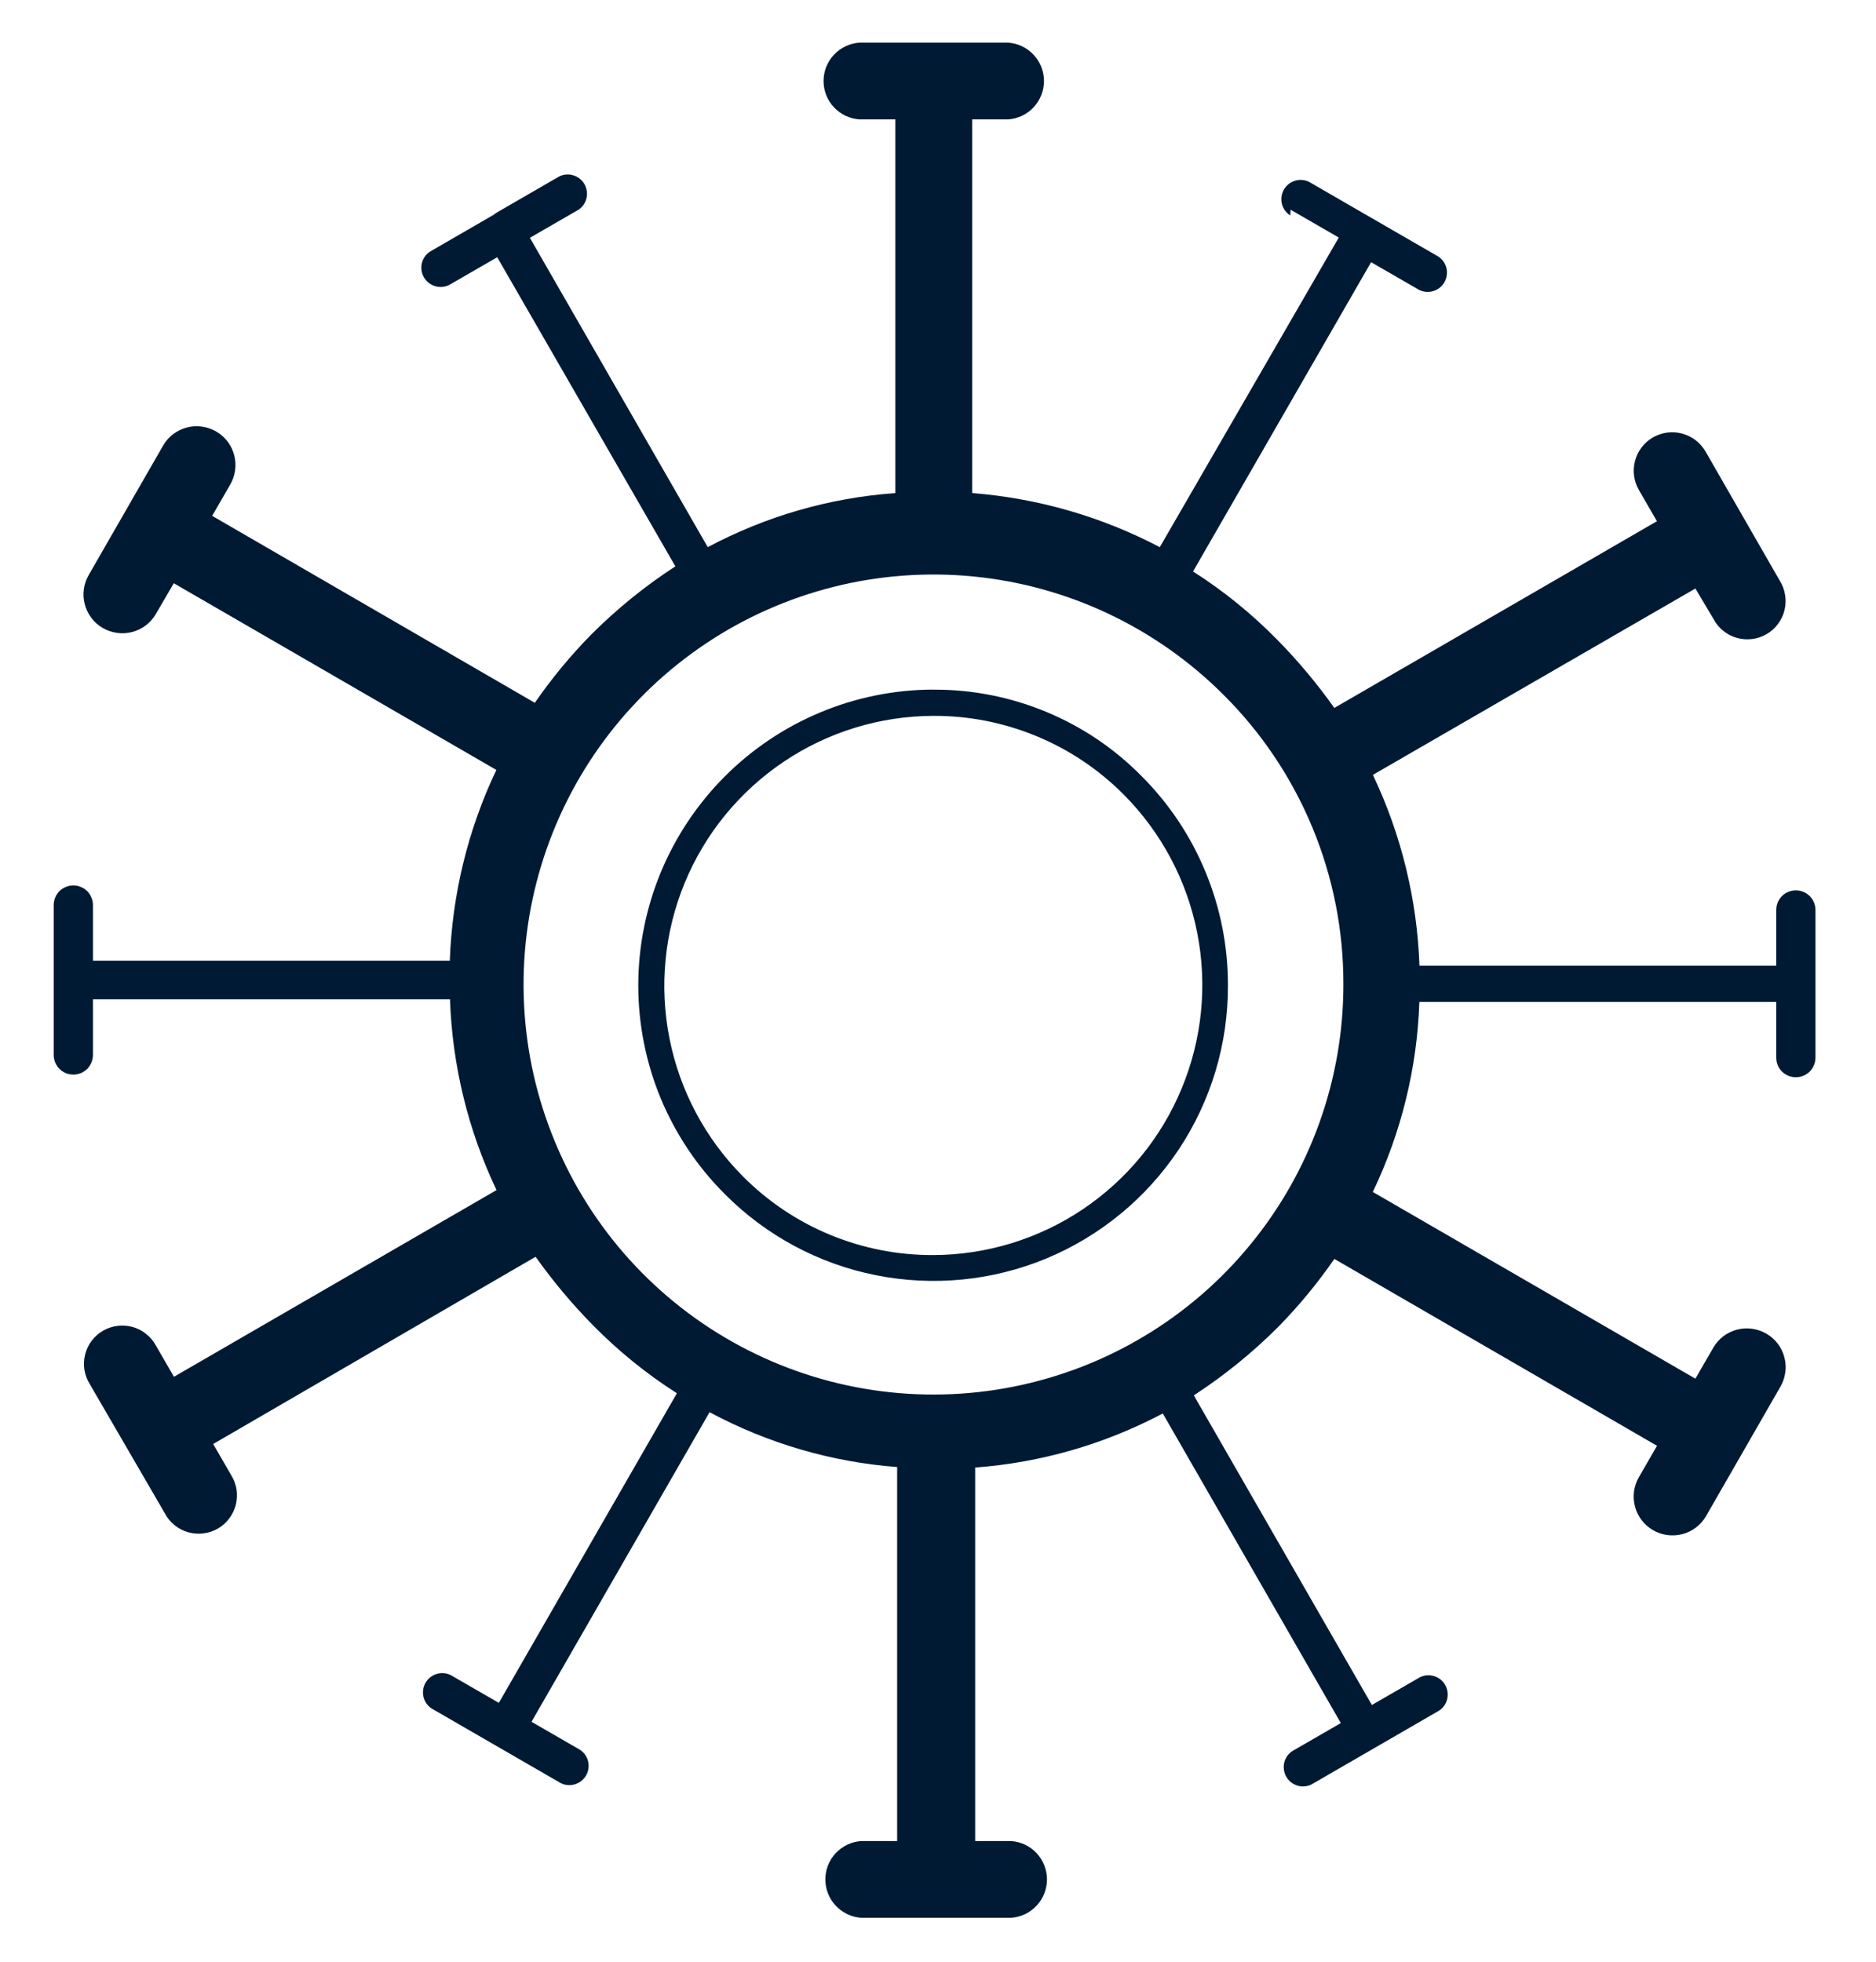 <svg width="22" height="23" viewBox="0 0 22 23" fill="none" xmlns="http://www.w3.org/2000/svg">
<g id="id_34">
<g id="_105553324901120">
<path id="Path 7781" d="M15.131 2.526C15.082 2.495 15.047 2.447 15.033 2.391C15.019 2.335 15.027 2.276 15.055 2.225C15.083 2.175 15.129 2.137 15.184 2.12C15.239 2.102 15.299 2.107 15.351 2.132L16.864 3.006C16.913 3.037 16.948 3.085 16.962 3.141C16.976 3.197 16.968 3.256 16.94 3.307C16.912 3.357 16.866 3.395 16.81 3.412C16.755 3.43 16.696 3.425 16.644 3.4L16.079 3.074L13.991 6.7C14.349 6.928 14.68 7.197 14.978 7.5C15.222 7.748 15.446 8.016 15.648 8.3L19.431 6.111L19.22 5.746C19.19 5.695 19.171 5.638 19.163 5.579C19.155 5.521 19.159 5.461 19.174 5.404C19.189 5.346 19.215 5.293 19.251 5.246C19.287 5.198 19.332 5.159 19.383 5.129C19.434 5.099 19.491 5.08 19.549 5.072C19.608 5.064 19.668 5.068 19.725 5.083C19.782 5.098 19.836 5.124 19.883 5.16C19.93 5.196 19.97 5.241 20 5.292L20.872 6.809C20.904 6.86 20.925 6.917 20.934 6.976C20.944 7.036 20.941 7.097 20.927 7.155C20.913 7.213 20.886 7.268 20.85 7.316C20.814 7.365 20.769 7.405 20.717 7.435C20.665 7.465 20.607 7.485 20.547 7.492C20.488 7.5 20.427 7.495 20.369 7.479C20.311 7.463 20.257 7.435 20.21 7.397C20.163 7.36 20.124 7.313 20.096 7.26L19.882 6.9L16.1 9.085C16.433 9.785 16.619 10.547 16.646 11.322H20.83V10.669C20.83 10.608 20.854 10.55 20.897 10.506C20.94 10.463 20.999 10.439 21.06 10.439C21.121 10.439 21.179 10.463 21.223 10.506C21.266 10.55 21.29 10.608 21.29 10.669V11.524V11.543V12.4C21.29 12.461 21.266 12.52 21.223 12.563C21.179 12.606 21.121 12.63 21.06 12.63C20.999 12.63 20.94 12.606 20.897 12.563C20.854 12.52 20.83 12.461 20.83 12.4V11.747H16.645C16.619 12.52 16.433 13.278 16.099 13.975L19.882 16.164L20.093 15.799C20.123 15.748 20.163 15.702 20.211 15.666C20.259 15.63 20.313 15.604 20.371 15.589C20.429 15.574 20.489 15.57 20.548 15.579C20.607 15.587 20.664 15.607 20.716 15.637C20.767 15.667 20.812 15.707 20.849 15.755C20.885 15.803 20.911 15.857 20.926 15.915C20.941 15.973 20.945 16.033 20.936 16.092C20.928 16.151 20.908 16.209 20.878 16.26L20.006 17.777C19.945 17.881 19.845 17.957 19.728 17.987C19.611 18.017 19.487 18 19.383 17.939C19.279 17.878 19.203 17.778 19.173 17.661C19.142 17.544 19.16 17.42 19.221 17.316L19.432 16.951L15.648 14.76C15.451 15.045 15.23 15.313 14.987 15.56C14.687 15.86 14.356 16.128 14 16.36L16.088 19.99L16.653 19.664C16.705 19.639 16.764 19.634 16.819 19.652C16.875 19.669 16.921 19.707 16.949 19.757C16.977 19.808 16.985 19.867 16.971 19.923C16.957 19.979 16.922 20.027 16.873 20.058L16.126 20.49L15.379 20.922C15.327 20.947 15.267 20.952 15.212 20.934C15.157 20.917 15.111 20.879 15.083 20.829C15.055 20.779 15.047 20.719 15.061 20.663C15.075 20.607 15.11 20.559 15.159 20.528L15.724 20.202L13.636 16.572C12.954 16.933 12.205 17.149 11.436 17.206V21.585H11.857C11.971 21.593 12.078 21.643 12.156 21.727C12.234 21.81 12.278 21.921 12.278 22.035C12.278 22.149 12.234 22.26 12.156 22.343C12.078 22.427 11.971 22.477 11.857 22.485H10.1C9.986 22.477 9.879 22.427 9.801 22.343C9.722 22.26 9.679 22.149 9.679 22.035C9.679 21.921 9.722 21.81 9.801 21.727C9.879 21.643 9.986 21.593 10.1 21.585H10.521V17.2C9.751 17.142 9.001 16.922 8.321 16.557L6.233 20.187L6.798 20.513C6.847 20.544 6.882 20.592 6.896 20.648C6.91 20.704 6.902 20.764 6.874 20.814C6.846 20.864 6.799 20.902 6.744 20.919C6.689 20.937 6.63 20.932 6.578 20.907L5.065 20.033C5.016 20.002 4.981 19.954 4.967 19.898C4.953 19.842 4.961 19.782 4.989 19.732C5.017 19.682 5.063 19.644 5.118 19.627C5.173 19.609 5.233 19.614 5.285 19.639L5.85 19.965L7.938 16.335C7.58 16.107 7.249 15.838 6.951 15.535C6.707 15.287 6.483 15.019 6.281 14.735L2.5 16.93L2.711 17.295C2.743 17.346 2.764 17.403 2.774 17.462C2.783 17.522 2.78 17.582 2.766 17.641C2.751 17.699 2.725 17.754 2.689 17.802C2.653 17.851 2.608 17.891 2.556 17.921C2.504 17.951 2.446 17.971 2.386 17.978C2.327 17.986 2.266 17.981 2.208 17.965C2.15 17.949 2.096 17.921 2.049 17.883C2.002 17.846 1.963 17.799 1.935 17.746L1.494 16.987L1.053 16.228C1.021 16.177 1 16.12 0.99 16.061C0.981 16.001 0.983 15.941 0.998 15.882C1.012 15.824 1.038 15.769 1.074 15.721C1.111 15.672 1.156 15.632 1.208 15.602C1.26 15.572 1.318 15.552 1.377 15.545C1.437 15.537 1.498 15.542 1.556 15.558C1.613 15.574 1.668 15.602 1.714 15.64C1.761 15.677 1.8 15.724 1.829 15.777L2.04 16.142L5.823 13.953C5.489 13.253 5.304 12.491 5.277 11.716H1.09V12.369C1.09 12.399 1.084 12.429 1.072 12.457C1.061 12.485 1.044 12.51 1.023 12.532C1.001 12.553 0.976 12.57 0.948 12.582C0.92 12.593 0.89 12.599 0.86 12.599C0.83 12.599 0.8 12.593 0.772 12.582C0.744 12.57 0.719 12.553 0.697 12.532C0.676 12.51 0.659 12.485 0.647 12.457C0.636 12.429 0.63 12.399 0.63 12.369V10.611C0.63 10.581 0.636 10.551 0.647 10.523C0.659 10.495 0.676 10.47 0.697 10.448C0.719 10.427 0.744 10.41 0.772 10.399C0.8 10.387 0.83 10.381 0.86 10.381C0.89 10.381 0.92 10.387 0.948 10.399C0.976 10.41 1.001 10.427 1.023 10.448C1.044 10.47 1.061 10.495 1.072 10.523C1.084 10.551 1.09 10.581 1.09 10.611V11.264H5.275C5.302 10.489 5.487 9.727 5.821 9.027L2.038 6.838L1.827 7.2C1.797 7.252 1.756 7.297 1.709 7.333C1.661 7.369 1.607 7.395 1.549 7.41C1.491 7.425 1.431 7.429 1.372 7.42C1.312 7.412 1.255 7.392 1.204 7.362C1.152 7.332 1.107 7.292 1.071 7.244C1.035 7.196 1.009 7.142 0.994 7.084C0.963 6.967 0.981 6.843 1.042 6.739L1.914 5.222C1.944 5.17 1.984 5.125 2.032 5.089C2.08 5.053 2.134 5.027 2.192 5.012C2.25 4.997 2.31 4.993 2.369 5.002C2.428 5.01 2.485 5.03 2.537 5.06C2.588 5.09 2.634 5.13 2.67 5.178C2.706 5.226 2.732 5.28 2.747 5.338C2.762 5.396 2.765 5.456 2.757 5.515C2.749 5.574 2.729 5.631 2.699 5.683L2.488 6.048L6.272 8.24C6.469 7.955 6.69 7.687 6.933 7.44C7.233 7.14 7.564 6.871 7.92 6.64L5.831 3.016L5.266 3.342C5.214 3.367 5.154 3.372 5.099 3.354C5.044 3.337 4.998 3.299 4.97 3.249C4.942 3.199 4.934 3.139 4.948 3.083C4.962 3.027 4.997 2.979 5.046 2.948L5.793 2.516L5.803 2.506C5.805 2.506 5.807 2.506 5.808 2.505C5.81 2.503 5.811 2.502 5.812 2.5L6.559 2.068C6.611 2.043 6.67 2.038 6.725 2.056C6.78 2.073 6.827 2.111 6.855 2.161C6.883 2.212 6.891 2.271 6.877 2.327C6.863 2.383 6.828 2.431 6.779 2.462L6.214 2.788L8.3 6.415C8.981 6.052 9.73 5.836 10.5 5.781V1.4H10.079C9.965 1.392 9.858 1.342 9.78 1.258C9.701 1.175 9.658 1.064 9.658 0.95C9.658 0.836 9.701 0.725 9.78 0.642C9.858 0.558 9.965 0.508 10.079 0.5H11.822C11.936 0.508 12.043 0.558 12.121 0.642C12.199 0.725 12.243 0.836 12.243 0.95C12.243 1.064 12.199 1.175 12.121 1.258C12.043 1.342 11.936 1.392 11.822 1.4H11.401V5.781C12.17 5.841 12.918 6.057 13.601 6.415L15.7 2.785L15.135 2.459L15.131 2.526ZM10.945 8.086C11.399 8.083 11.849 8.172 12.269 8.346C12.689 8.52 13.069 8.776 13.388 9.1C13.71 9.422 13.965 9.804 14.138 10.225C14.312 10.646 14.401 11.097 14.4 11.552C14.403 12.237 14.202 12.907 13.823 13.477C13.444 14.047 12.903 14.492 12.271 14.755C11.638 15.017 10.942 15.085 10.271 14.951C9.599 14.817 8.983 14.486 8.5 14C8.178 13.679 7.923 13.297 7.748 12.877C7.574 12.456 7.485 12.006 7.485 11.551C7.486 10.633 7.851 9.754 8.499 9.104C9.147 8.455 10.025 8.088 10.943 8.085L10.945 8.086ZM13.177 9.315C12.884 9.021 12.537 8.788 12.153 8.63C11.77 8.472 11.359 8.391 10.945 8.393C10.32 8.395 9.71 8.582 9.192 8.93C8.673 9.279 8.269 9.772 8.03 10.35C7.792 10.927 7.729 11.562 7.851 12.175C7.972 12.787 8.272 13.35 8.713 13.793C9.005 14.087 9.353 14.32 9.736 14.478C10.12 14.636 10.53 14.717 10.945 14.715C11.569 14.713 12.18 14.526 12.698 14.178C13.217 13.829 13.621 13.336 13.859 12.758C14.098 12.181 14.161 11.546 14.039 10.933C13.918 10.321 13.618 9.758 13.177 9.315ZM14.346 8.144C13.559 7.358 12.525 6.868 11.418 6.759C10.311 6.65 9.201 6.928 8.276 7.546C7.352 8.164 6.67 9.083 6.347 10.148C6.024 11.212 6.08 12.355 6.506 13.382C6.931 14.41 7.7 15.258 8.68 15.782C9.661 16.307 10.793 16.475 11.884 16.258C12.975 16.041 13.957 15.453 14.662 14.593C15.368 13.734 15.754 12.656 15.754 11.544C15.756 10.912 15.633 10.287 15.391 9.703C15.149 9.119 14.794 8.589 14.346 8.144Z" fill="#001A34"/>
</g>
</g>
</svg>
